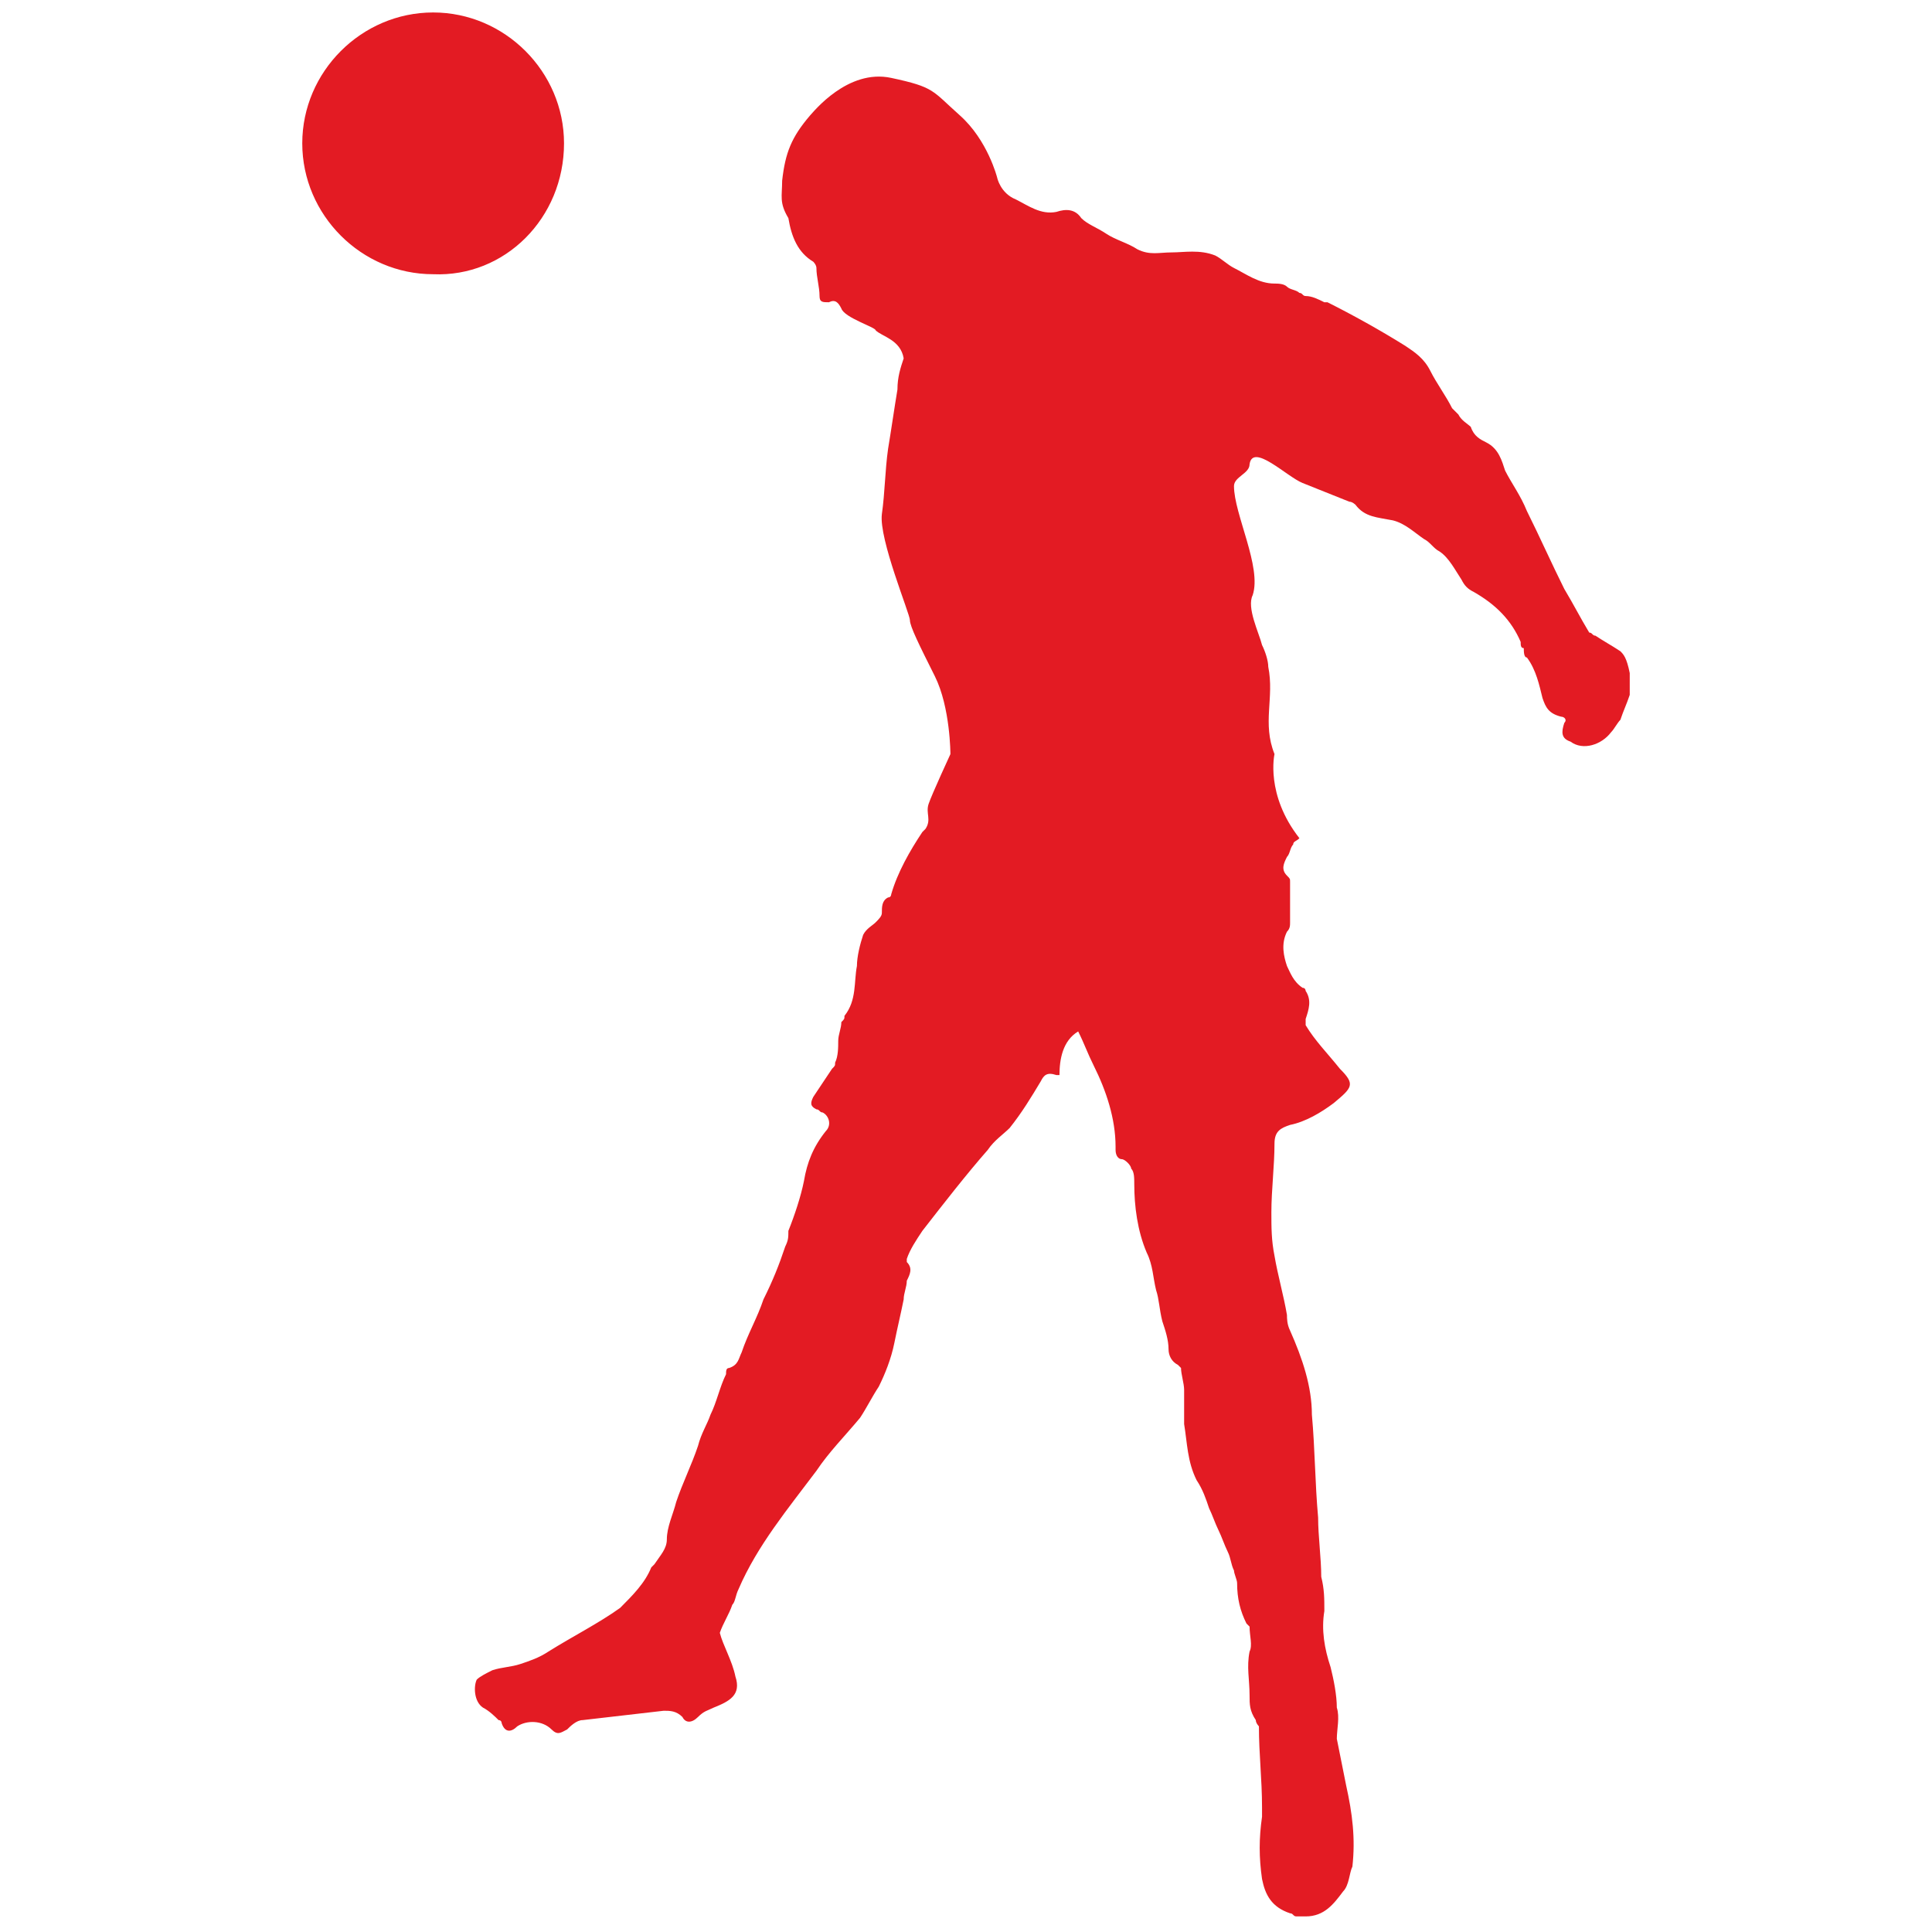 <?xml version="1.0" encoding="utf-8"?>
<!-- Generator: Adobe Illustrator 19.2.1, SVG Export Plug-In . SVG Version: 6.00 Build 0)  -->
<svg version="1.1" id="Layer_1" xmlns="http://www.w3.org/2000/svg" xmlns:xlink="http://www.w3.org/1999/xlink" x="0px" y="0px"
	 viewBox="0 0 62 62" style="enable-background:new 0 0 62 62;" xml:space="preserve">
<style type="text/css">
	.st0{fill:#e31b23;}
</style>
<path class="st0" d="M18.1,4.6c0-2.3-1.9-4.2-4.2-4.2S9.7,2.3,9.7,4.6c0,2.3,1.9,4.2,4.2,4.2C16.2,8.9,18.1,7,18.1,4.6z M52,20.9
	c-0.3-0.2-0.5-0.3-0.8-0.5c-0.1,0-0.1-0.1-0.2-0.1c-0.3-0.5-0.5-0.9-0.8-1.4c-0.4-0.8-0.8-1.7-1.2-2.5c-0.2-0.5-0.5-0.9-0.7-1.3
	c-0.1-0.3-0.2-0.7-0.6-0.9c-0.2-0.1-0.4-0.2-0.5-0.5c-0.1-0.1-0.3-0.2-0.4-0.4c-0.1-0.1-0.1-0.1-0.2-0.2c-0.2-0.4-0.5-0.8-0.7-1.2
	c-0.2-0.4-0.5-0.6-0.8-0.8c-0.8-0.5-1.7-1-2.5-1.4h-0.1c-0.2-0.1-0.4-0.2-0.6-0.2c-0.1,0-0.1-0.1-0.2-0.1c-0.1-0.1-0.3-0.1-0.4-0.2
	S41,9.1,40.9,9.1c-0.5,0-0.9-0.3-1.3-0.5c-0.2-0.1-0.4-0.3-0.6-0.4c-0.5-0.2-1-0.1-1.4-0.1S36.9,8.2,36.5,8c-0.3-0.2-0.7-0.3-1-0.5
	c-0.3-0.2-0.6-0.3-0.8-0.5c-0.2-0.3-0.5-0.3-0.8-0.2c-0.5,0.1-0.9-0.2-1.3-0.4C32.1,6.2,32,5.7,32,5.7s-0.3-1.2-1.2-2
	S30,2.8,28.6,2.5c-1.4-0.3-2.5,1.1-2.6,1.2c-0.6,0.7-0.8,1.2-0.9,2.1c0,0.5-0.1,0.7,0.2,1.2c0.1,0.6,0.3,1.1,0.8,1.4
	c0,0,0.1,0.1,0.1,0.2c0,0.3,0.1,0.6,0.1,0.9c0,0.2,0.1,0.2,0.3,0.2c0.2-0.1,0.3,0,0.4,0.2c0.1,0.3,1.1,0.6,1.1,0.7
	c0.2,0.2,0.8,0.3,0.9,0.9c-0.1,0.3-0.2,0.6-0.2,1c-0.1,0.6-0.2,1.3-0.3,1.9c-0.1,0.7-0.1,1.4-0.2,2.1c-0.1,0.8,0.9,3.2,0.9,3.4
	c0,0.2,0.3,0.8,0.8,1.8s0.5,2.5,0.5,2.5s-0.6,1.3-0.7,1.6c-0.1,0.3,0.1,0.5-0.1,0.8l-0.1,0.1c-0.4,0.6-0.8,1.3-1,2
	c0,0,0,0.1-0.1,0.1c-0.2,0.1-0.2,0.3-0.2,0.5c0,0.1-0.1,0.2-0.2,0.3c-0.1,0.1-0.3,0.2-0.4,0.4c-0.1,0.3-0.2,0.7-0.2,1
	c-0.1,0.5,0,1.1-0.4,1.6c0,0.1,0,0.1-0.1,0.2c0,0.2-0.1,0.4-0.1,0.6s0,0.5-0.1,0.7c0,0.1,0,0.1-0.1,0.2c-0.2,0.3-0.4,0.6-0.6,0.9
	c-0.1,0.2-0.1,0.3,0.1,0.4c0.1,0,0.1,0.1,0.2,0.1c0.2,0.1,0.3,0.4,0.1,0.6c-0.4,0.5-0.6,1-0.7,1.6c-0.1,0.5-0.3,1.1-0.5,1.6
	c0,0.2,0,0.3-0.1,0.5c-0.2,0.6-0.4,1.1-0.7,1.7c-0.2,0.6-0.5,1.1-0.7,1.7c-0.1,0.2-0.1,0.4-0.4,0.5c-0.1,0-0.1,0.1-0.1,0.2
	c-0.2,0.4-0.3,0.9-0.5,1.3c-0.1,0.3-0.3,0.6-0.4,1c-0.2,0.6-0.5,1.2-0.7,1.8c-0.1,0.4-0.3,0.8-0.3,1.2c0,0.3-0.2,0.5-0.4,0.8
	l-0.1,0.1c-0.2,0.5-0.6,0.9-1,1.3c-0.7,0.5-1.5,0.9-2.3,1.4c-0.3,0.2-0.6,0.3-0.9,0.4s-0.6,0.1-0.9,0.2c-0.2,0.1-0.4,0.2-0.5,0.3
	c-0.1,0.2-0.1,0.7,0.2,0.9c0.2,0.1,0.4,0.3,0.5,0.4c0.1,0,0.1,0.1,0.1,0.1c0.1,0.3,0.3,0.3,0.5,0.1c0.3-0.2,0.8-0.2,1.1,0.1
	c0.2,0.2,0.3,0.1,0.5,0c0.1-0.1,0.3-0.3,0.5-0.3c0.9-0.1,1.7-0.2,2.6-0.3c0.2,0,0.4,0,0.6,0.2c0.1,0.2,0.3,0.2,0.5,0
	s0.3-0.2,0.5-0.3c0.5-0.2,0.9-0.4,0.7-1c-0.1-0.5-0.4-1-0.5-1.4c0.1-0.3,0.3-0.6,0.4-0.9c0.1-0.1,0.1-0.3,0.2-0.5
	c0.6-1.4,1.6-2.6,2.5-3.8c0.4-0.6,0.9-1.1,1.4-1.7c0.2-0.3,0.4-0.7,0.6-1c0.2-0.4,0.4-0.9,0.5-1.4s0.2-0.9,0.3-1.4
	c0-0.2,0.1-0.4,0.1-0.6c0.1-0.2,0.2-0.4,0-0.6v-0.1c0.1-0.3,0.3-0.6,0.5-0.9c0.7-0.9,1.4-1.8,2.1-2.6c0.2-0.3,0.5-0.5,0.7-0.7
	c0.4-0.5,0.7-1,1-1.5c0.1-0.2,0.2-0.3,0.5-0.2c0,0,0,0,0.1,0c0-0.5,0.1-1.1,0.6-1.4c0.2,0.4,0.3,0.7,0.5,1.1
	c0.4,0.8,0.7,1.7,0.7,2.6c0,0,0,0,0,0.1c0,0.2,0.1,0.3,0.2,0.3s0.3,0.2,0.3,0.3c0.1,0.1,0.1,0.3,0.1,0.5c0,0.7,0.1,1.5,0.4,2.2
	c0.2,0.4,0.2,0.8,0.3,1.2c0.1,0.3,0.1,0.6,0.2,1c0.1,0.3,0.2,0.6,0.2,0.9c0,0.2,0.1,0.4,0.3,0.5l0.1,0.1c0,0.2,0.1,0.5,0.1,0.7
	c0,0.4,0,0.8,0,1.1c0.1,0.6,0.1,1.2,0.4,1.8c0.2,0.3,0.3,0.6,0.4,0.9c0.1,0.2,0.2,0.5,0.3,0.7s0.2,0.5,0.3,0.7s0.1,0.4,0.2,0.6
	c0,0.1,0.1,0.3,0.1,0.4c0,0.5,0.1,0.9,0.3,1.3l0.1,0.1c0,0.3,0.1,0.6,0,0.8c-0.1,0.5,0,0.9,0,1.4c0,0.3,0,0.5,0.2,0.8
	c0,0.1,0.1,0.2,0.1,0.2c0,0.9,0.1,1.7,0.1,2.6c0,0.1,0,0.2,0,0.3c-0.1,0.7-0.1,1.3,0,2c0.1,0.5,0.3,0.9,0.9,1.1
	c0.1,0,0.1,0.1,0.2,0.1c0.1,0,0.2,0,0.3,0c0.6,0,0.9-0.4,1.2-0.8c0.2-0.2,0.2-0.6,0.3-0.8c0.1-0.9,0-1.7-0.2-2.6
	c-0.1-0.5-0.2-1-0.3-1.5c0-0.3,0.1-0.7,0-1c0-0.4-0.1-0.9-0.2-1.3c-0.2-0.6-0.3-1.2-0.2-1.8c0-0.4,0-0.7-0.1-1.1
	c0-0.6-0.1-1.3-0.1-1.9c-0.1-1.1-0.1-2.2-0.2-3.3c0-0.9-0.3-1.8-0.7-2.7c-0.1-0.2-0.1-0.4-0.1-0.5c-0.1-0.6-0.3-1.3-0.4-1.9
	c-0.1-0.5-0.1-0.9-0.1-1.4c0-0.7,0.1-1.5,0.1-2.2c0-0.4,0.2-0.5,0.5-0.6c0.5-0.1,1-0.4,1.4-0.7l0,0c0.6-0.5,0.7-0.6,0.2-1.1
	c-0.4-0.5-0.8-0.9-1.1-1.4c0-0.1,0-0.2,0-0.2c0.1-0.3,0.2-0.6,0-0.9c0,0,0-0.1-0.1-0.1c-0.3-0.2-0.4-0.5-0.5-0.7
	c-0.1-0.3-0.2-0.7,0-1.1c0.1-0.1,0.1-0.2,0.1-0.3c0-0.4,0-0.9,0-1.3c0-0.1,0-0.1-0.1-0.2c-0.2-0.2-0.1-0.4,0-0.6
	c0.1-0.1,0.1-0.3,0.2-0.4c0-0.1,0.1-0.1,0.2-0.2c-1.1-1.4-0.8-2.7-0.8-2.7c-0.4-1,0-1.8-0.2-2.8c0-0.2-0.1-0.5-0.2-0.7
	c-0.1-0.4-0.5-1.2-0.3-1.6c0.3-0.9-0.6-2.6-0.6-3.5c0-0.3,0.5-0.4,0.5-0.7c0.1-0.7,1.2,0.4,1.7,0.6s1,0.4,1.5,0.6
	c0.1,0,0.2,0.1,0.2,0.1c0.3,0.4,0.7,0.4,1.2,0.5c0.4,0.1,0.7,0.4,1,0.6c0.2,0.1,0.3,0.3,0.5,0.4c0.3,0.2,0.5,0.6,0.7,0.9
	c0.1,0.2,0.2,0.3,0.4,0.4c0.7,0.4,1.2,0.9,1.5,1.6c0,0.1,0,0.2,0.1,0.2c0,0.1,0,0.3,0.1,0.3c0.3,0.4,0.4,0.9,0.5,1.3
	c0.1,0.3,0.2,0.5,0.6,0.6c0.1,0,0.2,0.1,0.1,0.2c-0.1,0.3-0.1,0.5,0.2,0.6c0.4,0.3,1,0.1,1.3-0.3c0.1-0.1,0.2-0.3,0.3-0.4
	c0.1-0.3,0.2-0.5,0.3-0.8c0-0.1,0-0.1,0-0.2c0-0.2,0-0.3,0-0.5C52.2,21.1,52.1,21,52,20.9z"/>
</svg>
